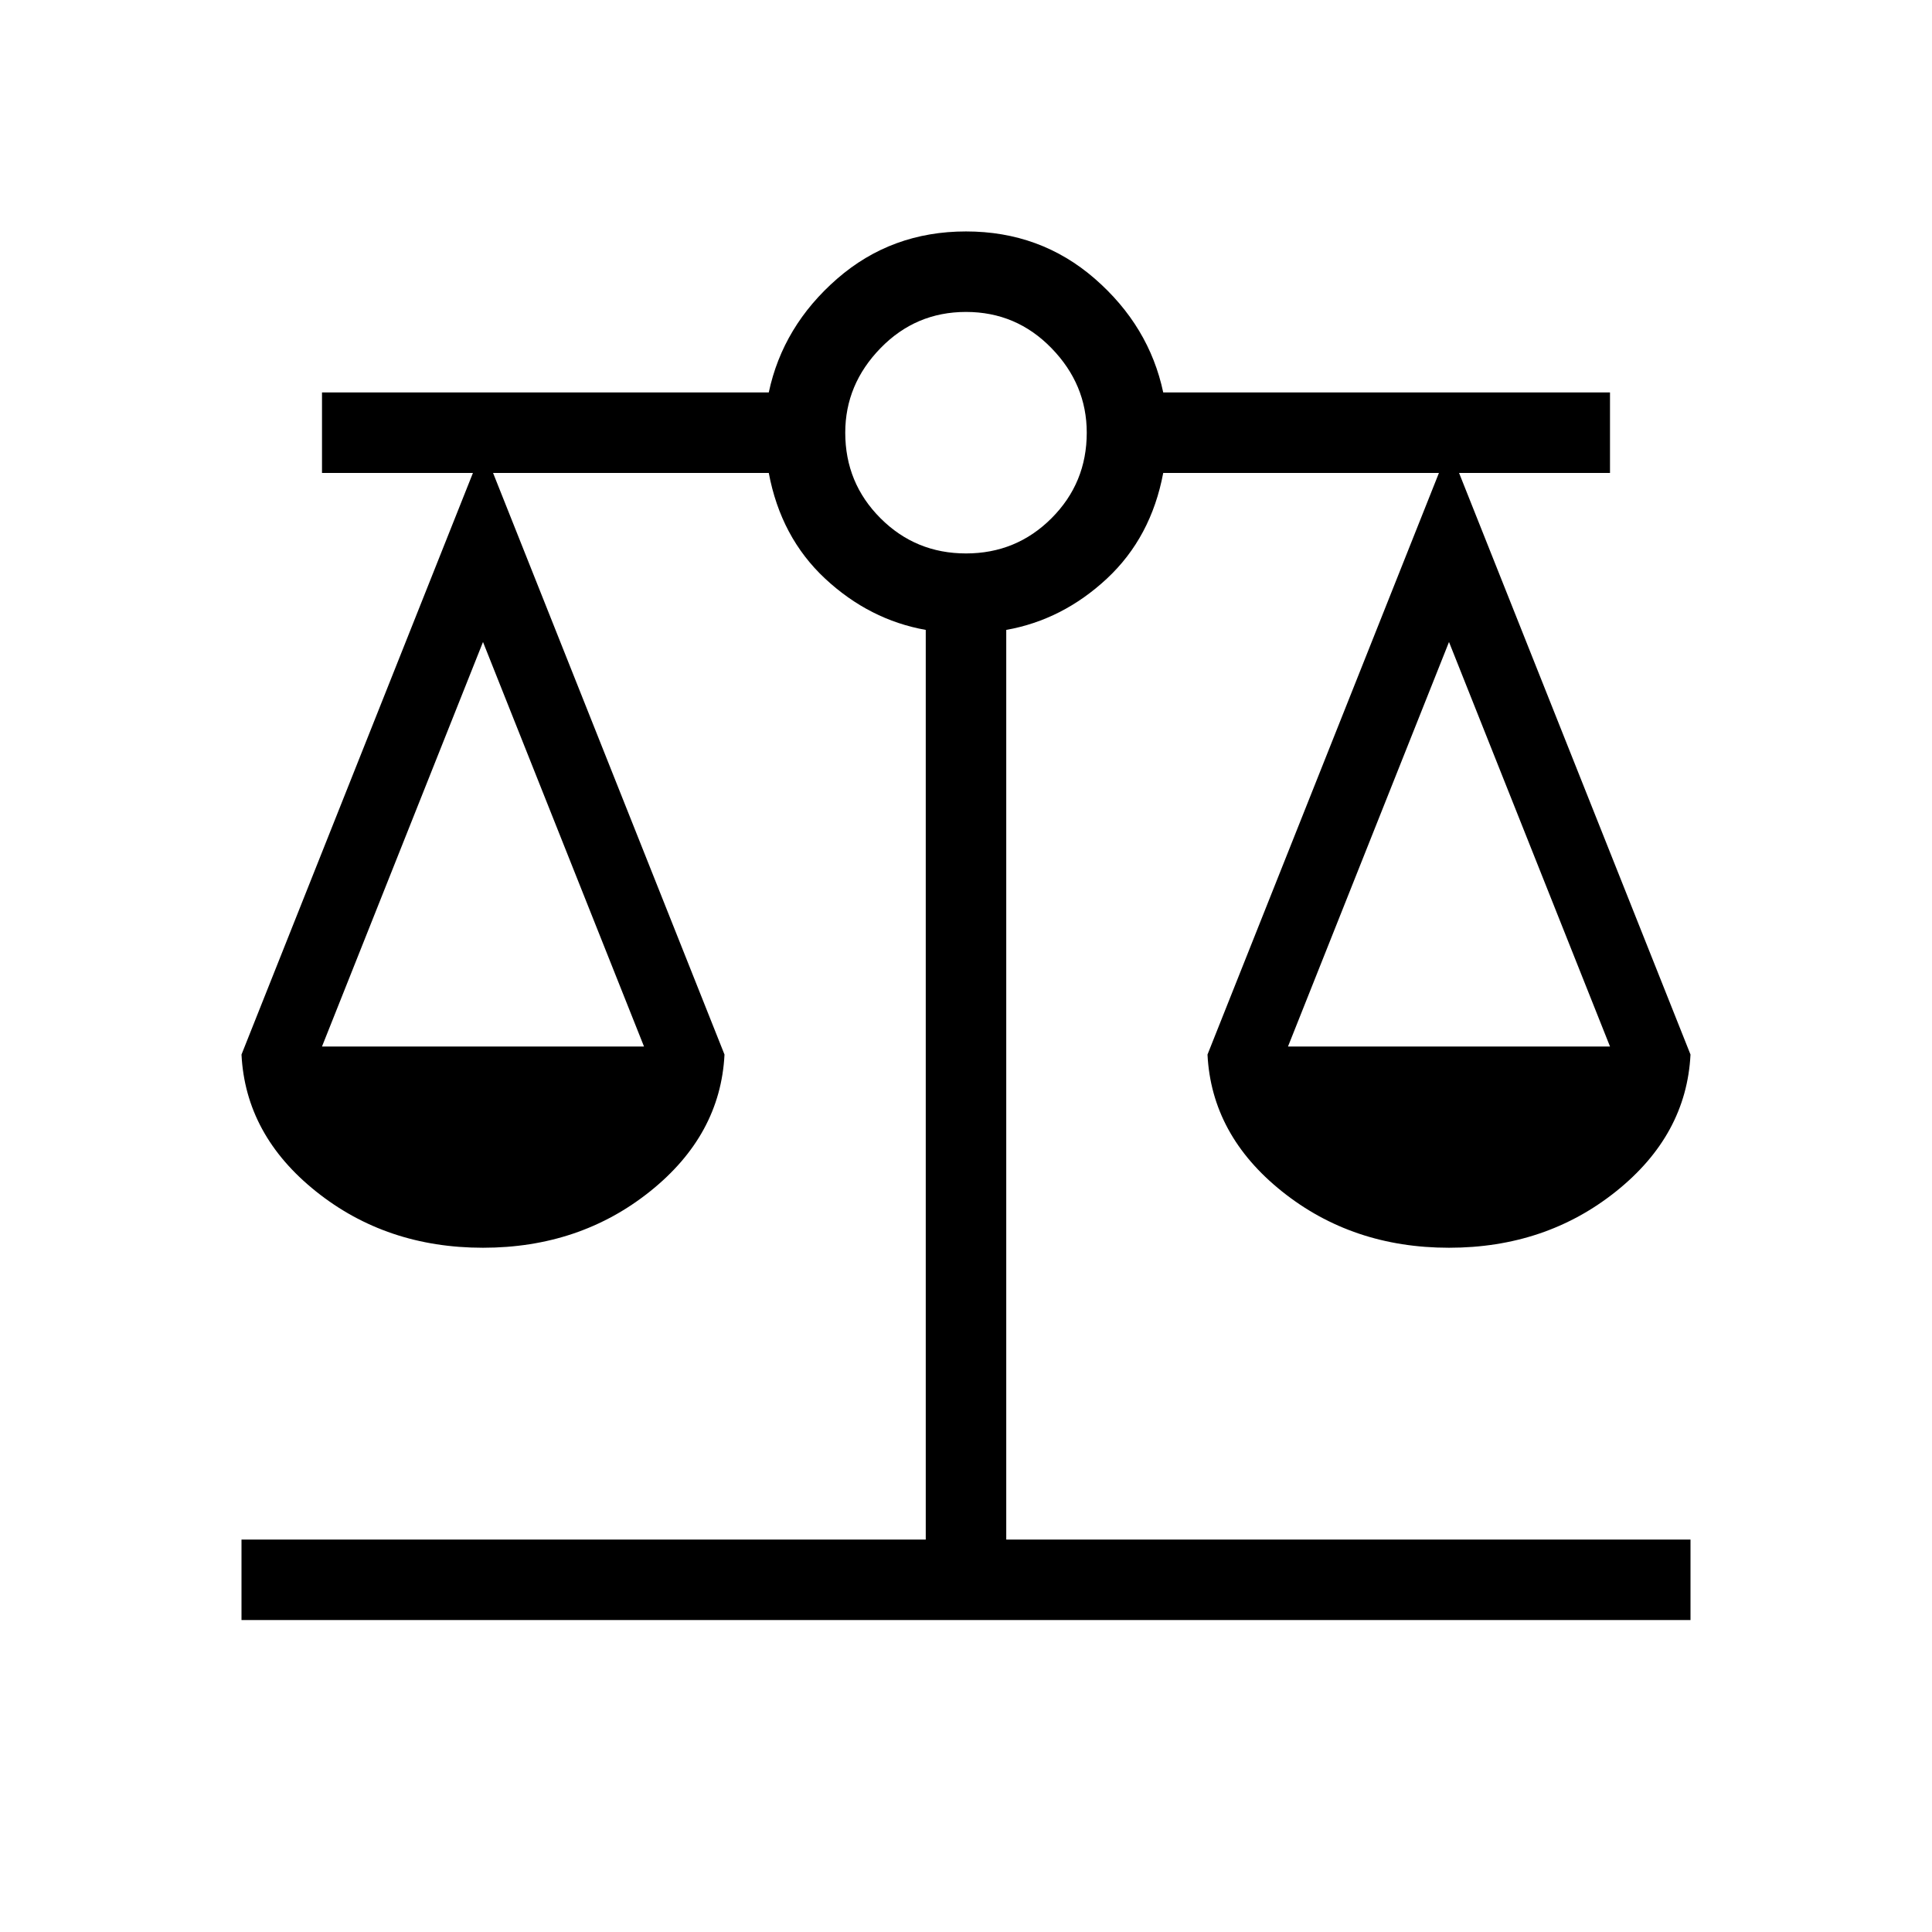<svg xmlns="http://www.w3.org/2000/svg" height="24" width="24"><path d="M3 20.125v-1h8.5v-11.3q-.7-.125-1.25-.637-.55-.513-.7-1.313H6.125L9 13.1q-.05 1-.925 1.7T6 15.5q-1.2 0-2.075-.7-.875-.7-.925-1.7l2.875-7.225H4v-1h5.55q.175-.825.85-1.413.675-.587 1.6-.587t1.6.587q.675.588.85 1.413H20v1h-1.875L21 13.1q-.05 1-.925 1.7T18 15.5q-1.2 0-2.075-.7-.875-.7-.925-1.7l2.875-7.225H14.45q-.15.8-.7 1.313-.55.512-1.25.637v11.3H21v1ZM16 13h4l-2-5.025ZM4 13h4L6 7.975Zm8-6.125q.625 0 1.062-.437Q13.5 6 13.5 5.375q0-.6-.438-1.05-.437-.45-1.062-.45t-1.062.45q-.438.45-.438 1.05 0 .625.438 1.063.437.437 1.062.437Z"/></svg>